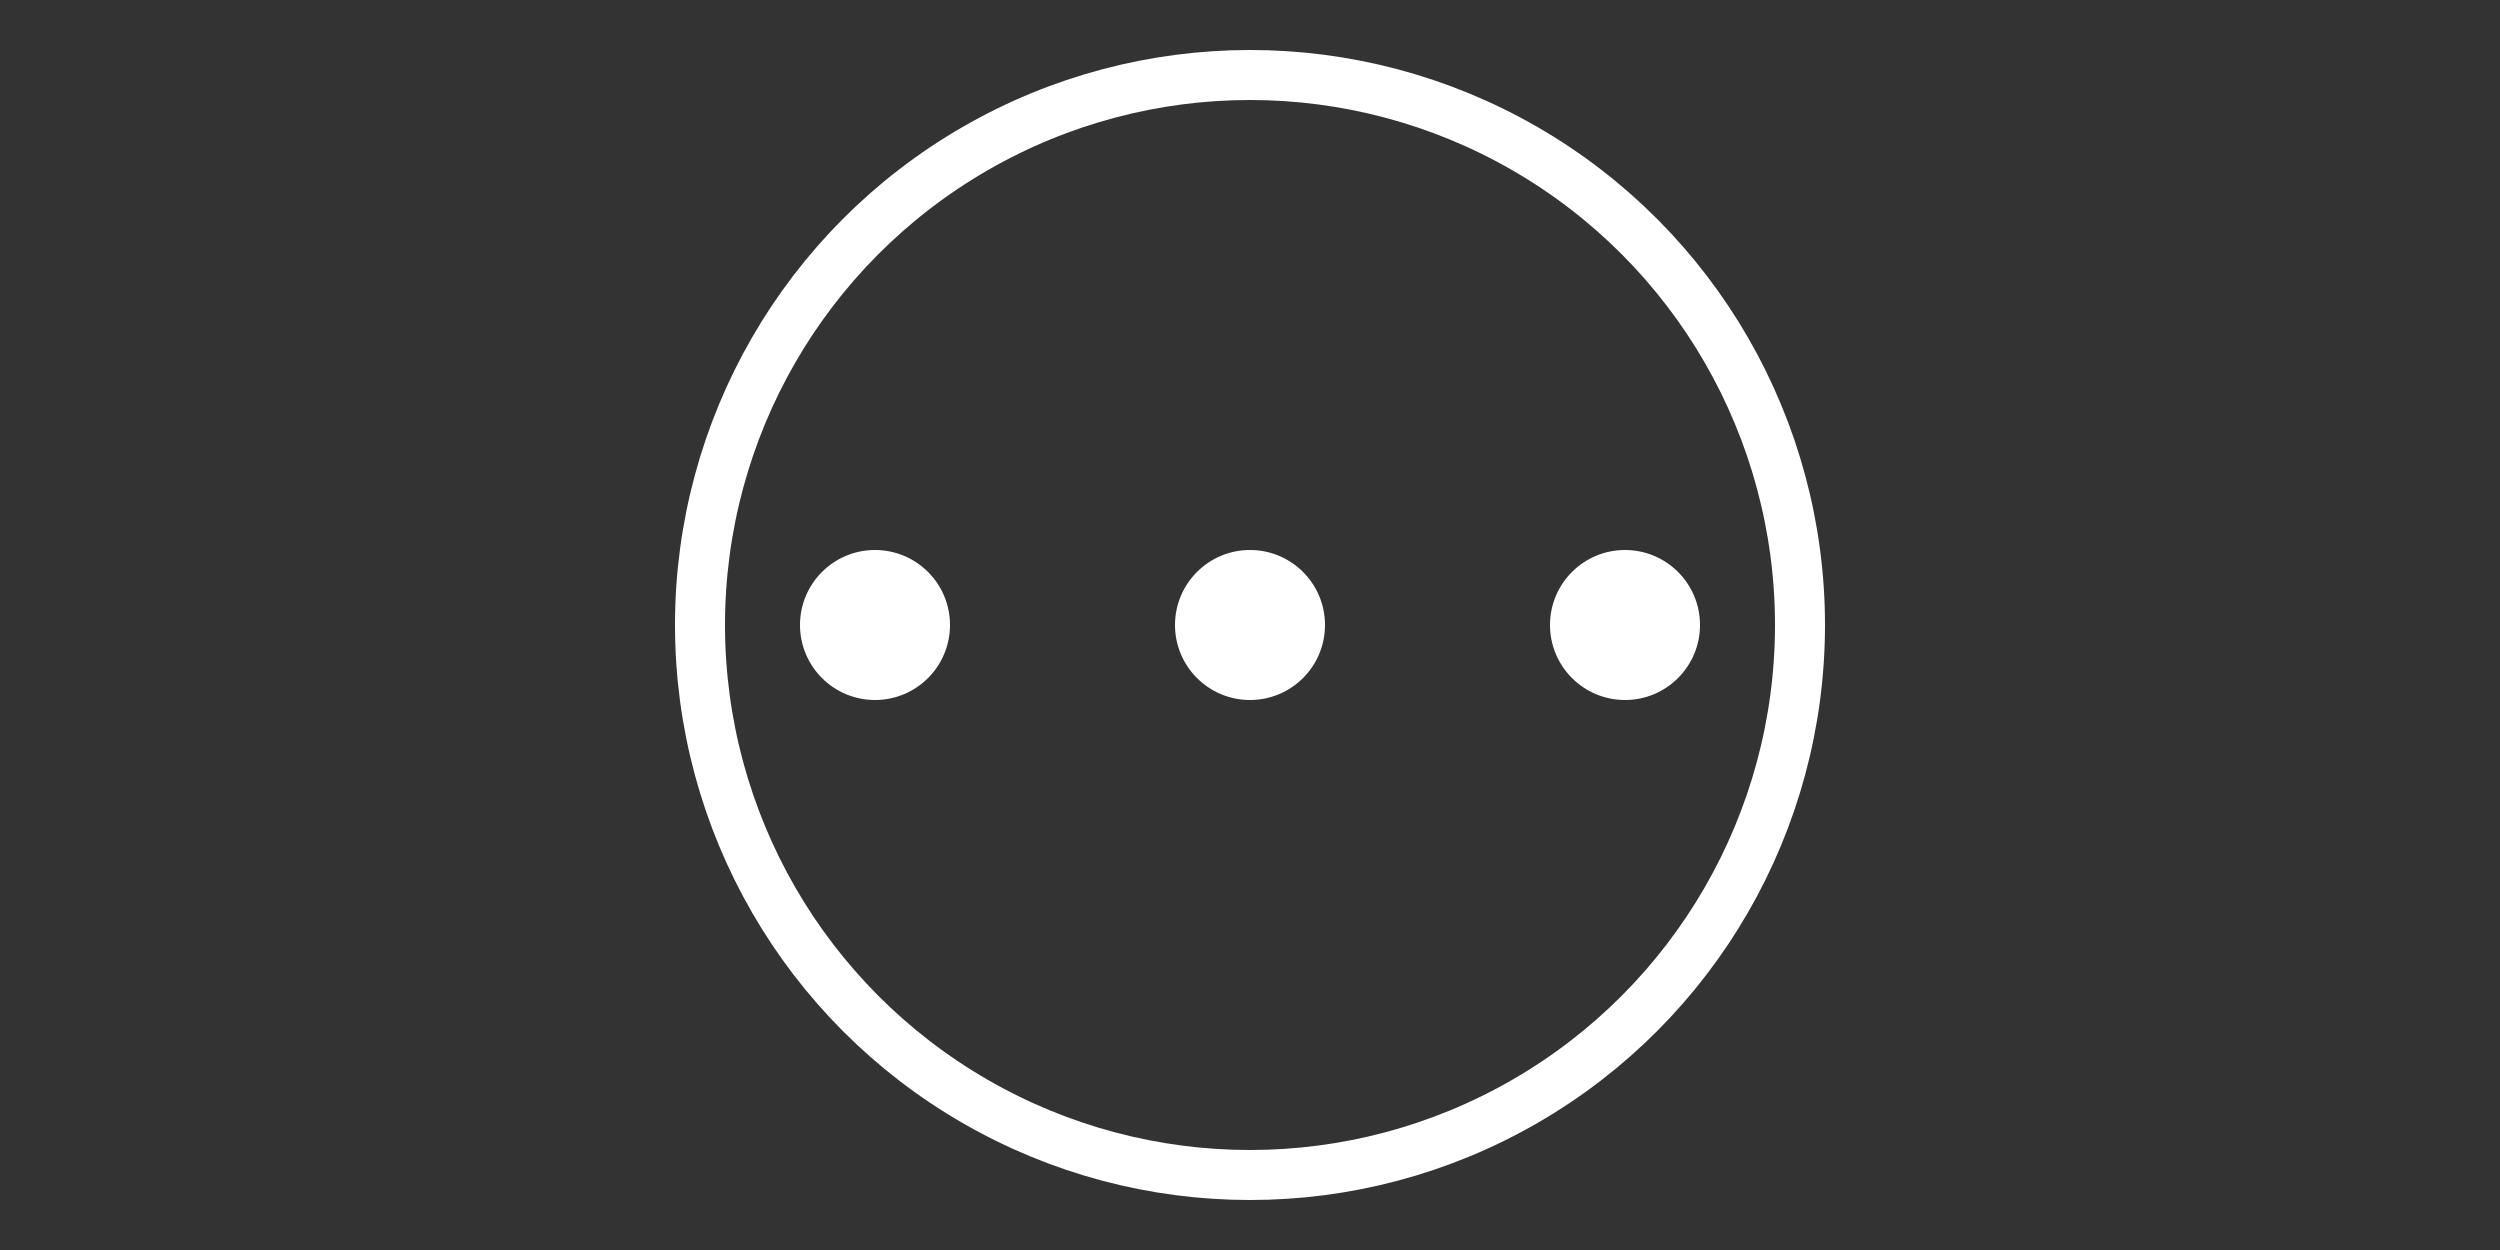 <svg width="100" height="50" viewBox="0 0 100 50" xmlns="http://www.w3.org/2000/svg">
  <rect x="0" y="0" width="100" height="50" fill="#333333" stroke="none"/>
  <!-- Outer Circle -->
  <circle cx="50" cy="25" r="22" stroke="white" stroke-width="2" fill="none"/>
  
  <!-- Three Dots (More Icon) -->
  <circle cx="35" cy="25" r="3" fill="white"/>
  <circle cx="50" cy="25" r="3" fill="white"/>
  <circle cx="65" cy="25" r="3" fill="white"/>
</svg>
